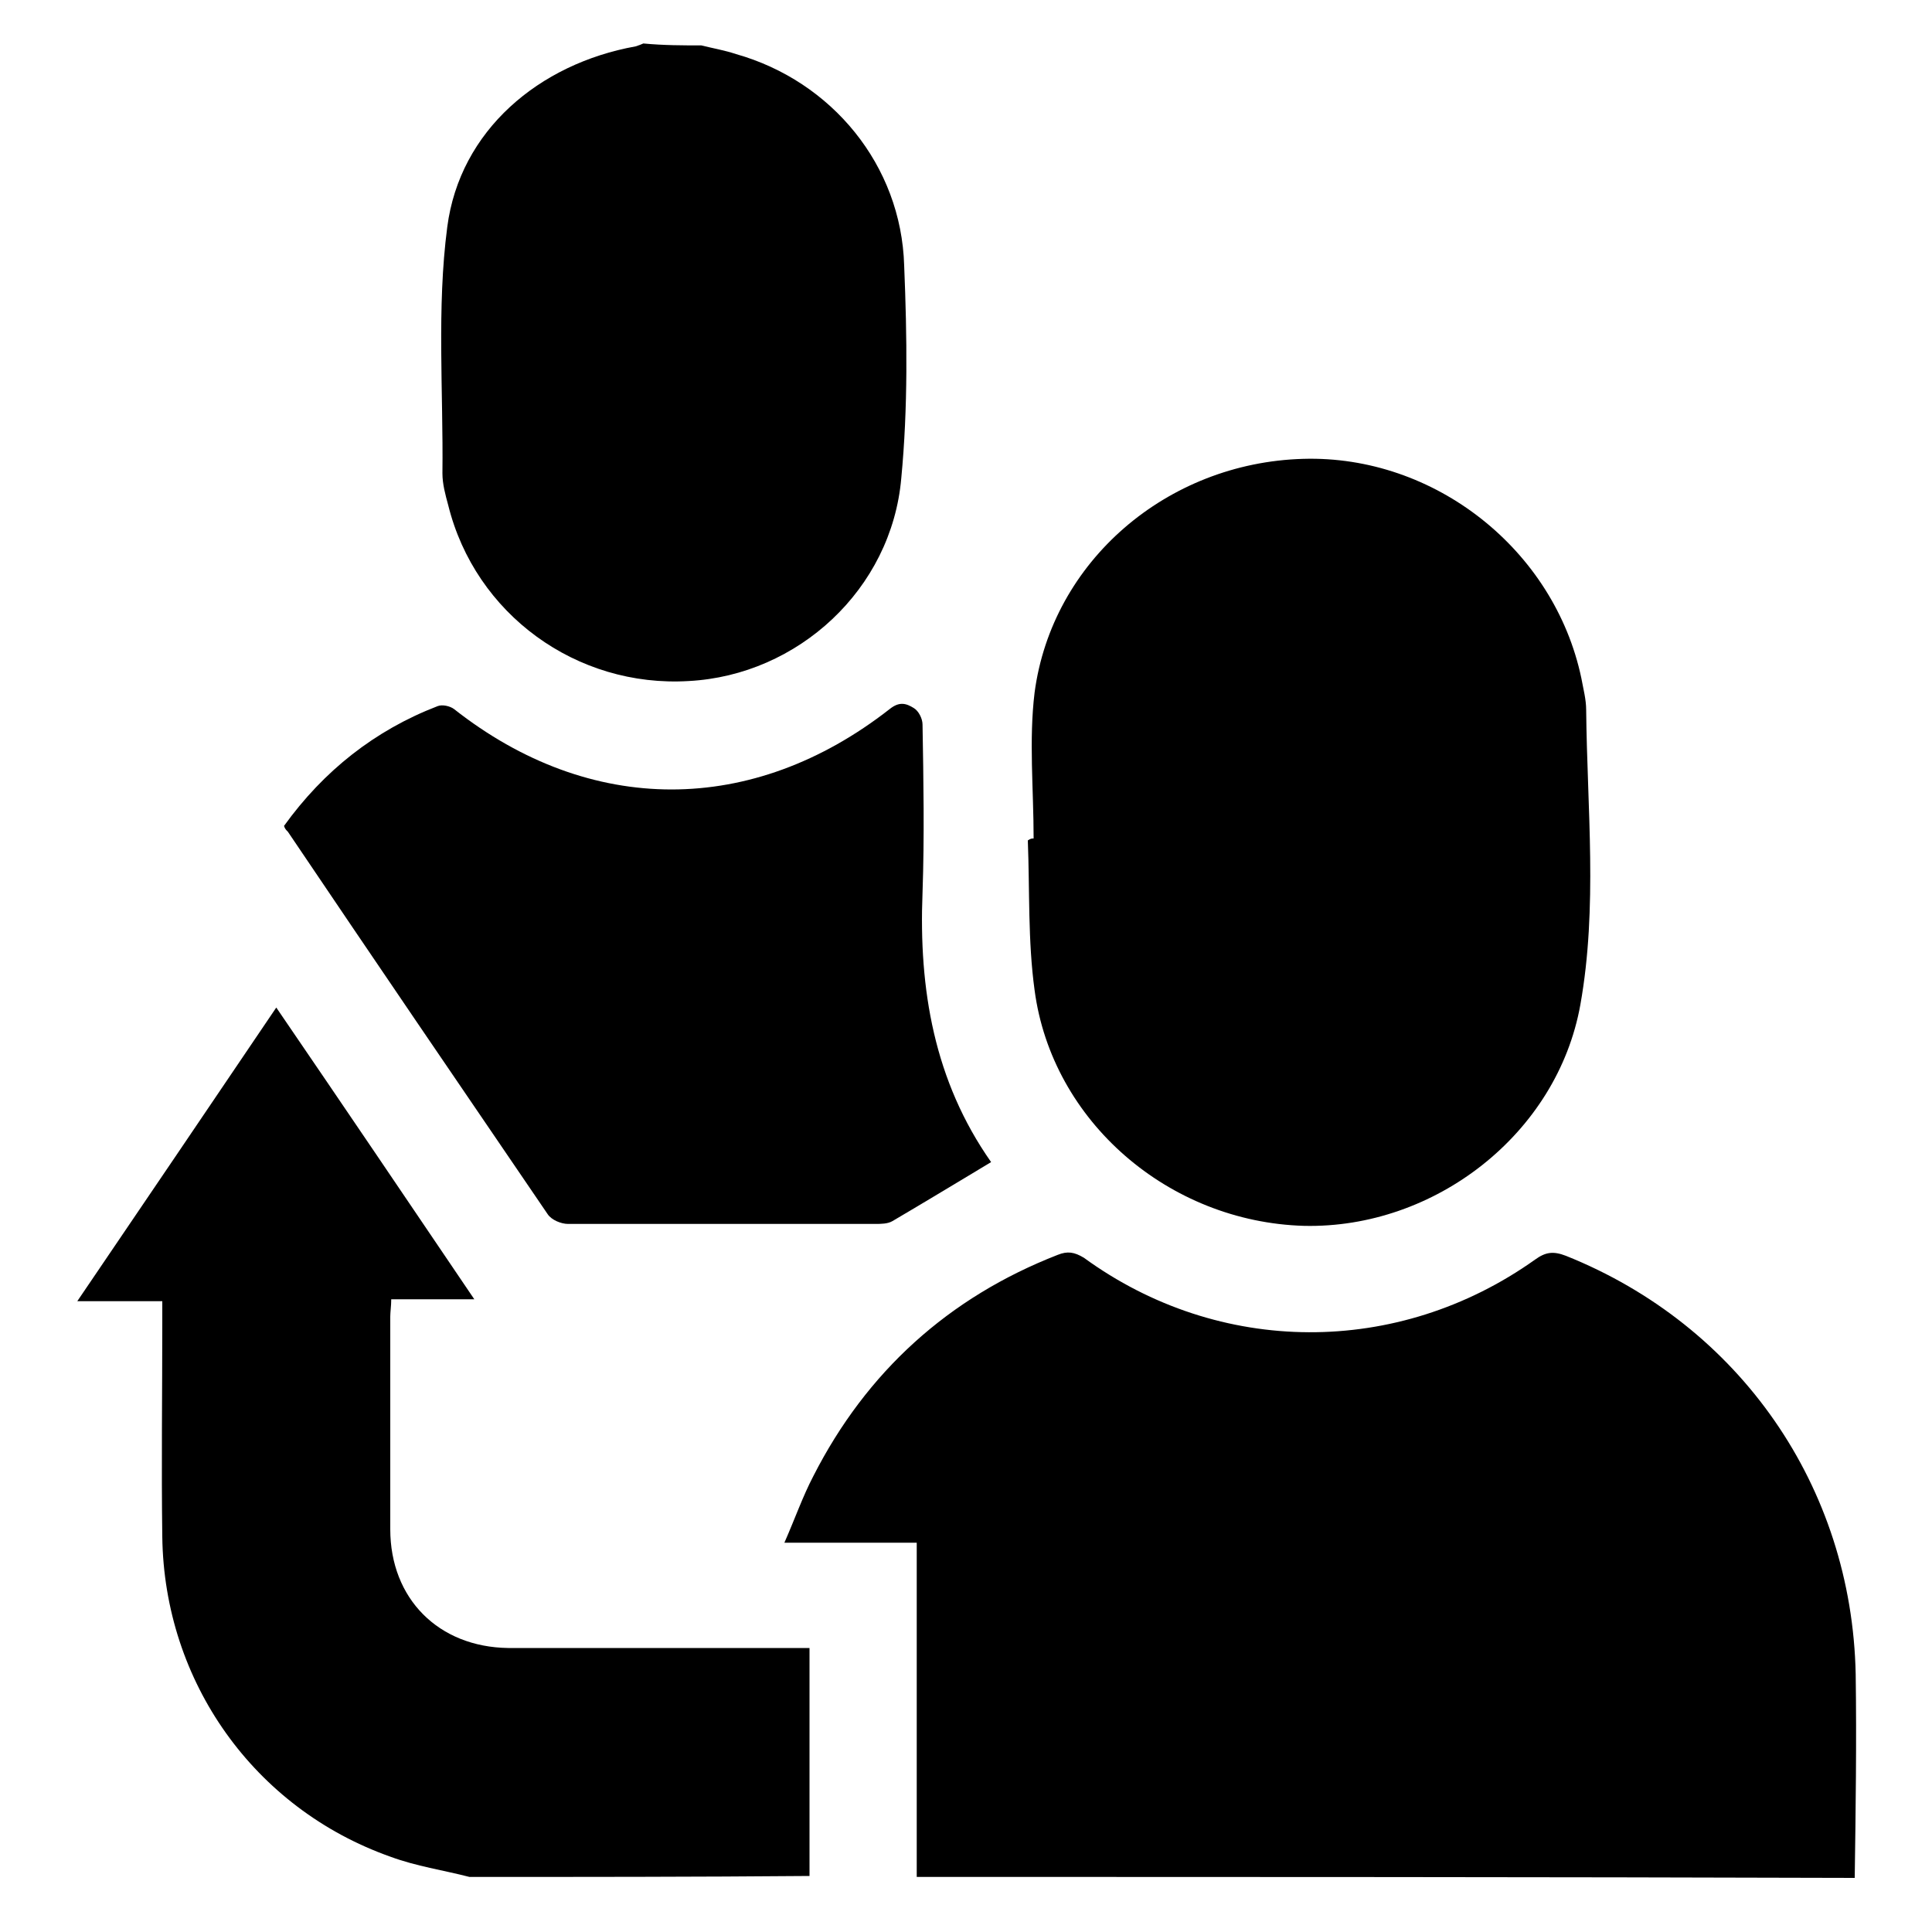 <?xml version="1.0" encoding="utf-8"?>
<!-- Generator: Adobe Illustrator 21.0.0, SVG Export Plug-In . SVG Version: 6.00 Build 0)  -->
<svg version="1.1" id="Layer_1" xmlns="http://www.w3.org/2000/svg" xmlns:xlink="http://www.w3.org/1999/xlink" x="0px" y="0px"
	 viewBox="0 0 200 200" style="enable-background:new 0 0 200 200;" xml:space="preserve">
<path d="M94.9,194.3c0-11.5,0-22.9,0-34.6c-4.5,0-8.8,0-13.7,0c1.1-2.5,1.9-4.8,3-6.9c5.5-10.8,14-18.5,25.3-22.9
	c1-0.4,1.7-0.3,2.7,0.3c14,10.2,32.5,10.3,46.7,0.2c1.1-0.8,1.9-0.9,3.2-0.4c18,7.2,29.6,23.9,30,43.3c0.1,7,0,14.1-0.1,21.1
	C159.5,194.3,127.2,194.3,94.9,194.3z"/>
<path d="M48.6,194.3c-2.7-0.7-5.5-1.1-8.2-2.1c-14.1-5-23.4-18.1-23.6-33.1c-0.1-7.4,0-14.8,0-22.2c0-0.7,0-1.3,0-2.2
	c-2.8,0-5.6,0-8.8,0c7-10.3,13.7-20.2,20.6-30.4c6.9,10.1,13.6,20,20.5,30.2c-3,0-5.7,0-8.6,0c0,0.7-0.1,1.3-0.1,1.8
	c0,7.3,0,14.7,0,22c0,7.2,5,12.2,12.2,12.3c9.6,0,19.1,0,28.7,0c0.7,0,1.5,0,2.5,0c0,8,0,15.8,0,23.6
	C72,194.3,60.3,194.3,48.6,194.3z"/>
<path d="M72.6,4.7C73.8,5,75,5.2,76.2,5.6c9.9,2.8,17.1,11.5,17.4,21.9c0.3,7.3,0.4,14.7-0.3,22c-1,11.5-10.7,20.4-22,21
	c-11.6,0.7-22.1-6.9-24.9-18.2c-0.3-1.1-0.6-2.2-0.6-3.3c0.1-8.5-0.6-17.1,0.5-25.5c1.3-10,9.5-16.9,19.5-18.7
	c0.3-0.1,0.6-0.2,0.8-0.3C68.7,4.7,70.7,4.7,72.6,4.7z"/>
<path d="M107,86.8c0-5.1-0.5-10.2,0.1-15.1c1.8-13.6,13.7-23.8,27.8-24.2c13.6-0.4,26,9.4,28.8,22.7c0.2,1.1,0.5,2.2,0.5,3.3
	c0.1,10.2,1.2,20.4-0.6,30.5c-2.4,13.4-15.1,23.2-28.6,22.9c-14-0.4-26.1-10.8-27.9-24.4c-0.7-5.1-0.5-10.3-0.7-15.5
	C106.7,86.8,106.8,86.8,107,86.8z"/>
<path d="M29.4,85.5c4.1-5.7,9.4-9.9,15.9-12.4c0.5-0.2,1.3,0,1.7,0.3c14.1,11.1,30.9,11.1,45.1,0c1-0.8,1.7-0.6,2.5-0.1
	c0.5,0.3,0.9,1.1,0.9,1.7c0.1,5.8,0.2,11.6,0,17.4c-0.4,10,1.2,19.5,7.1,27.9c-3.5,2.1-6.8,4.1-10.2,6.1c-0.5,0.3-1.2,0.3-1.8,0.3
	c-10.6,0-21.2,0-31.8,0c-0.7,0-1.7-0.4-2.1-1c-9-13.2-18-26.4-26.9-39.6C29.6,85.9,29.5,85.8,29.4,85.5z"/>
</svg>
